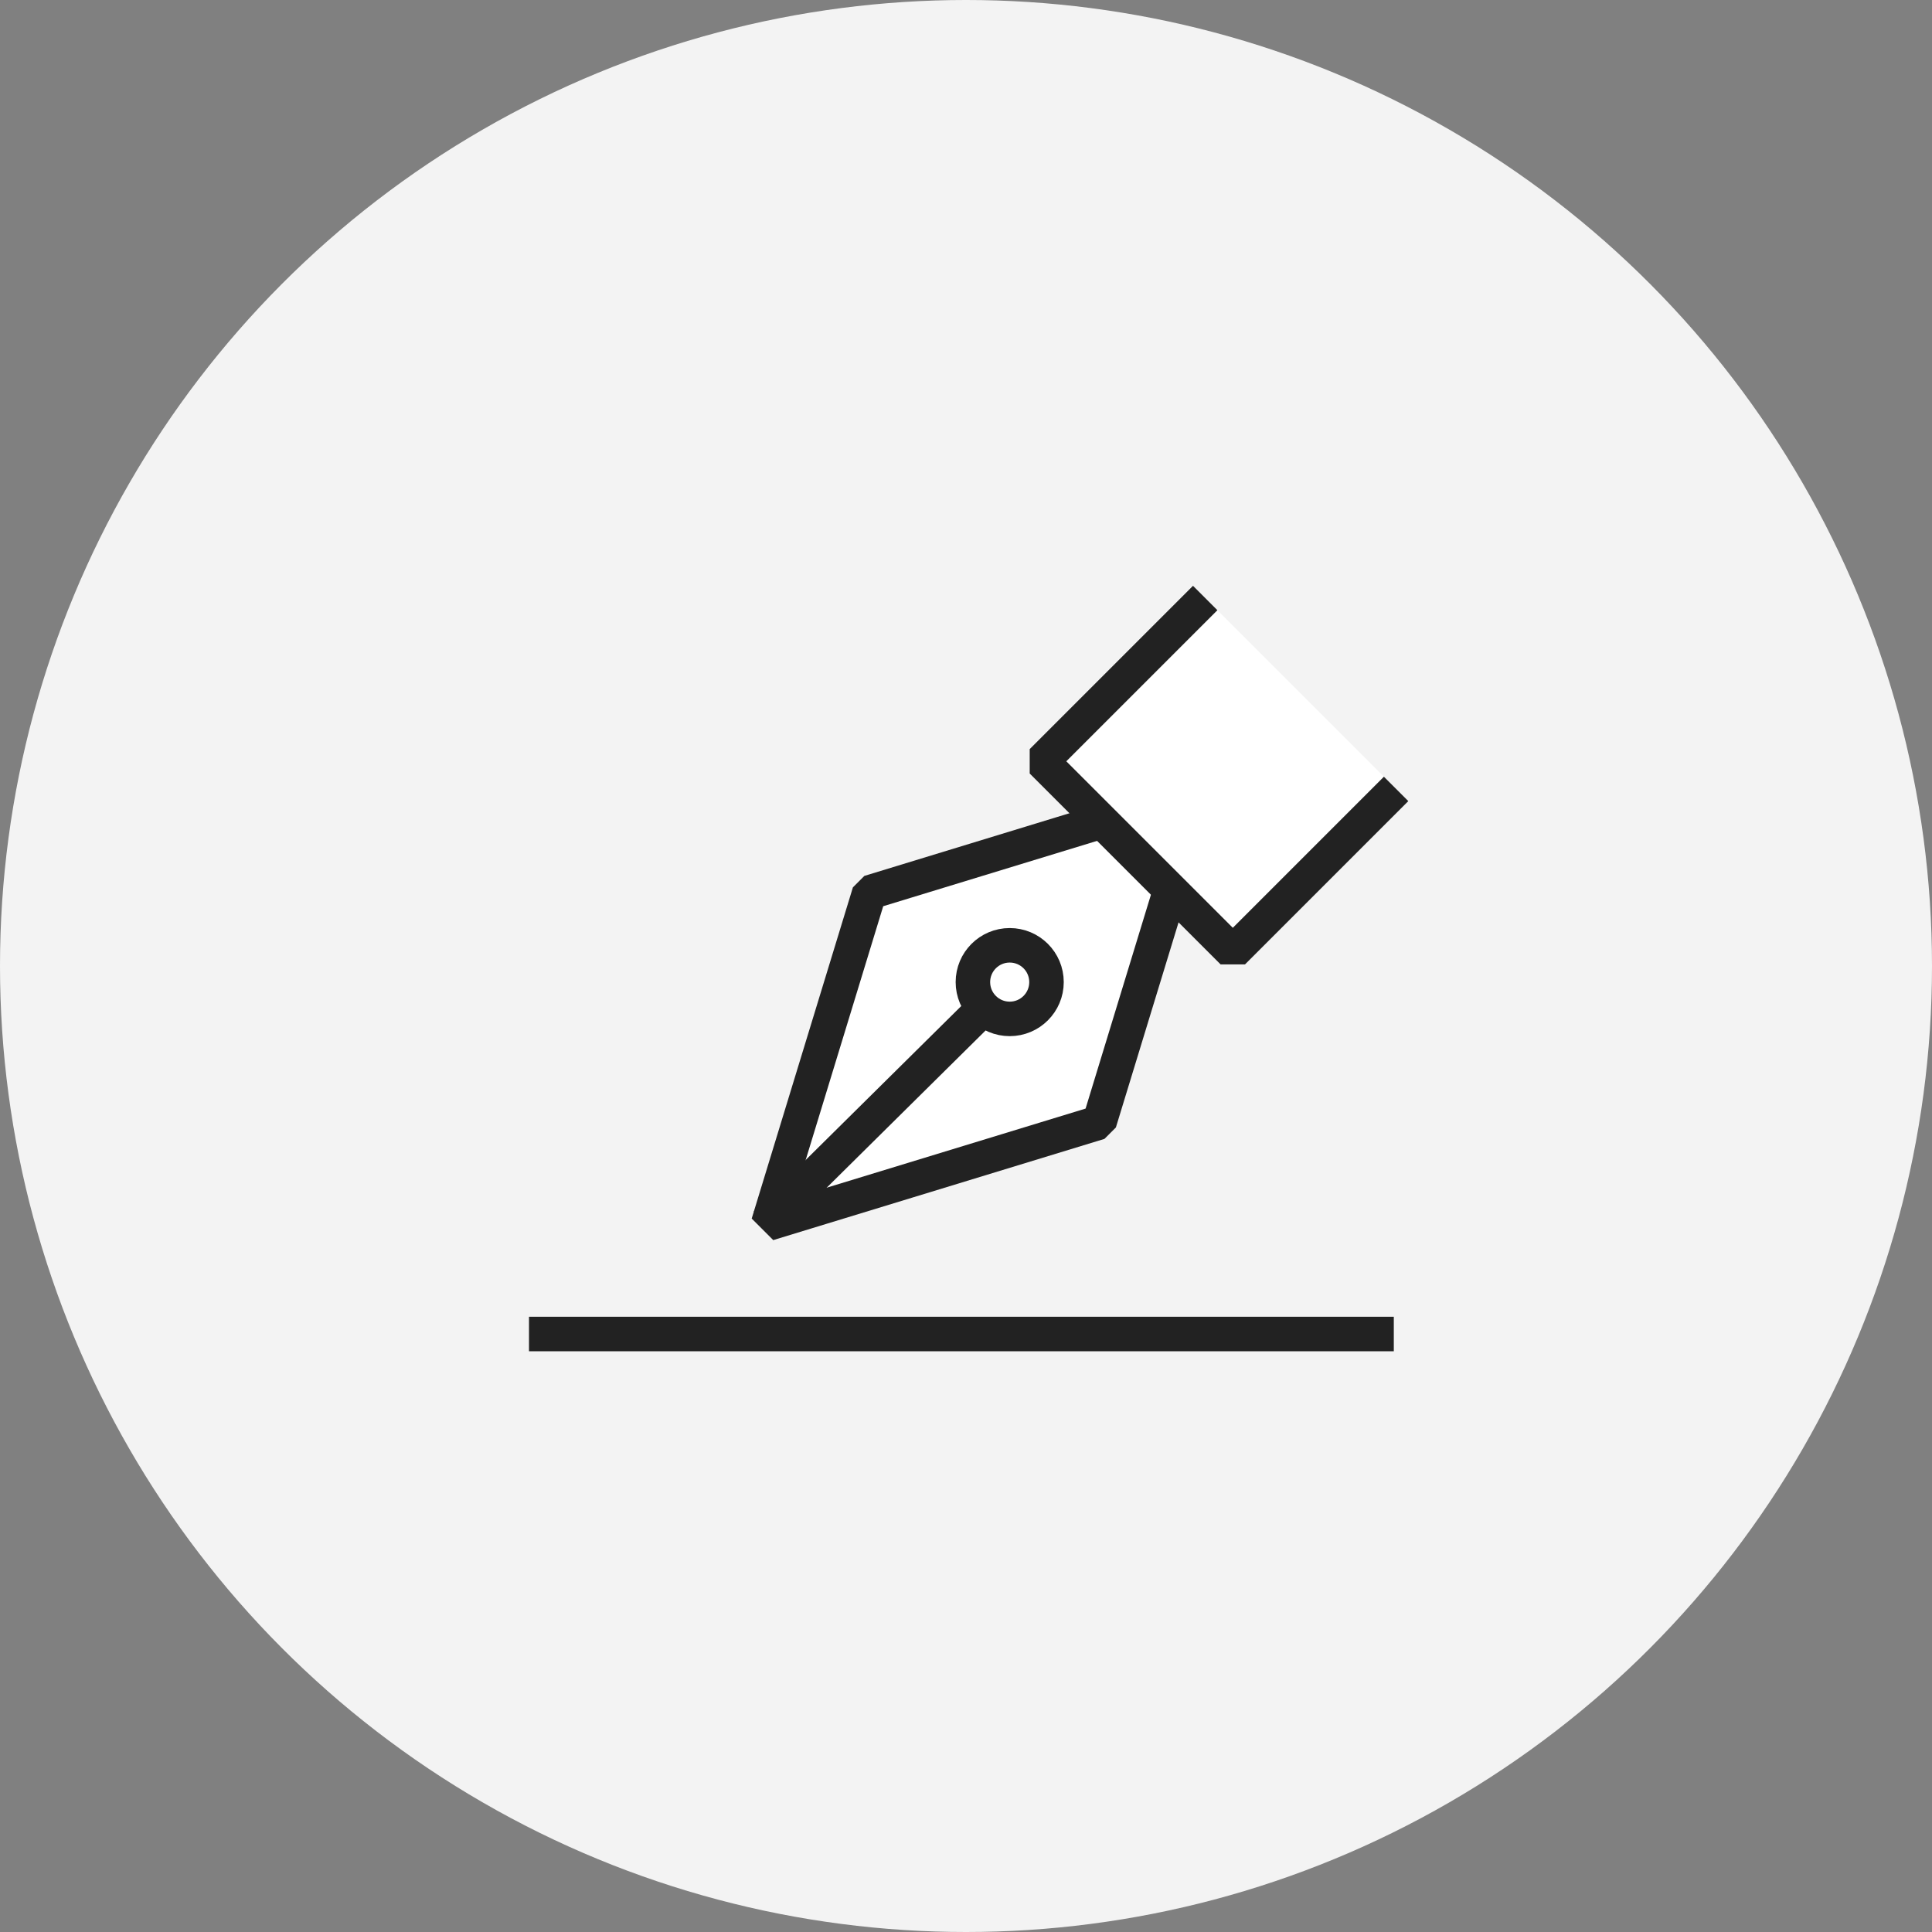 <?xml version="1.0" encoding="utf-8"?>
<!-- Generator: Adobe Illustrator 25.2.0, SVG Export Plug-In . SVG Version: 6.00 Build 0)  -->
<svg version="1.1" id="레이어_1" xmlns="http://www.w3.org/2000/svg" xmlns:xlink="http://www.w3.org/1999/xlink" x="0px"
	 y="0px" viewBox="0 0 84 84" style="enable-background:new 0 0 84 84;" xml:space="preserve">
<rect x="0" y="0" width="84" height="84" fill="#808080" stroke="none"/>
<style type="text/css">
	.st0{fill:#F3F3F3;}
	.st1{fill:#FFFFFF;stroke:#222222;stroke-width:1.5;stroke-linejoin:bevel;}
	.st2{fill:none;stroke:#222222;stroke-width:1.5;stroke-linejoin:bevel;}
</style>
<g transform="translate(-1237 -4720)">
	<circle class="st0" cx="1279" cy="4762" r="42"/>
	<path class="st1" d="M1284.8,4768.8l-14.4,4.4l4.4-14.4l14.4-4.4L1284.8,4768.8z"/>
	<path class="st1" d="M1297.7,4754.3l-7.1,7.1l-8.3-8.3l7.1-7.1"/>
	<circle class="st1" cx="1280.9" cy="4762.7" r="1.6"/>
	<line class="st2" x1="1279.8" y1="4763.8" x2="1270.3" y2="4773.2"/>
	<line class="st2" x1="1260" y1="4778" x2="1297.6" y2="4778"/>
</g>
</svg>
